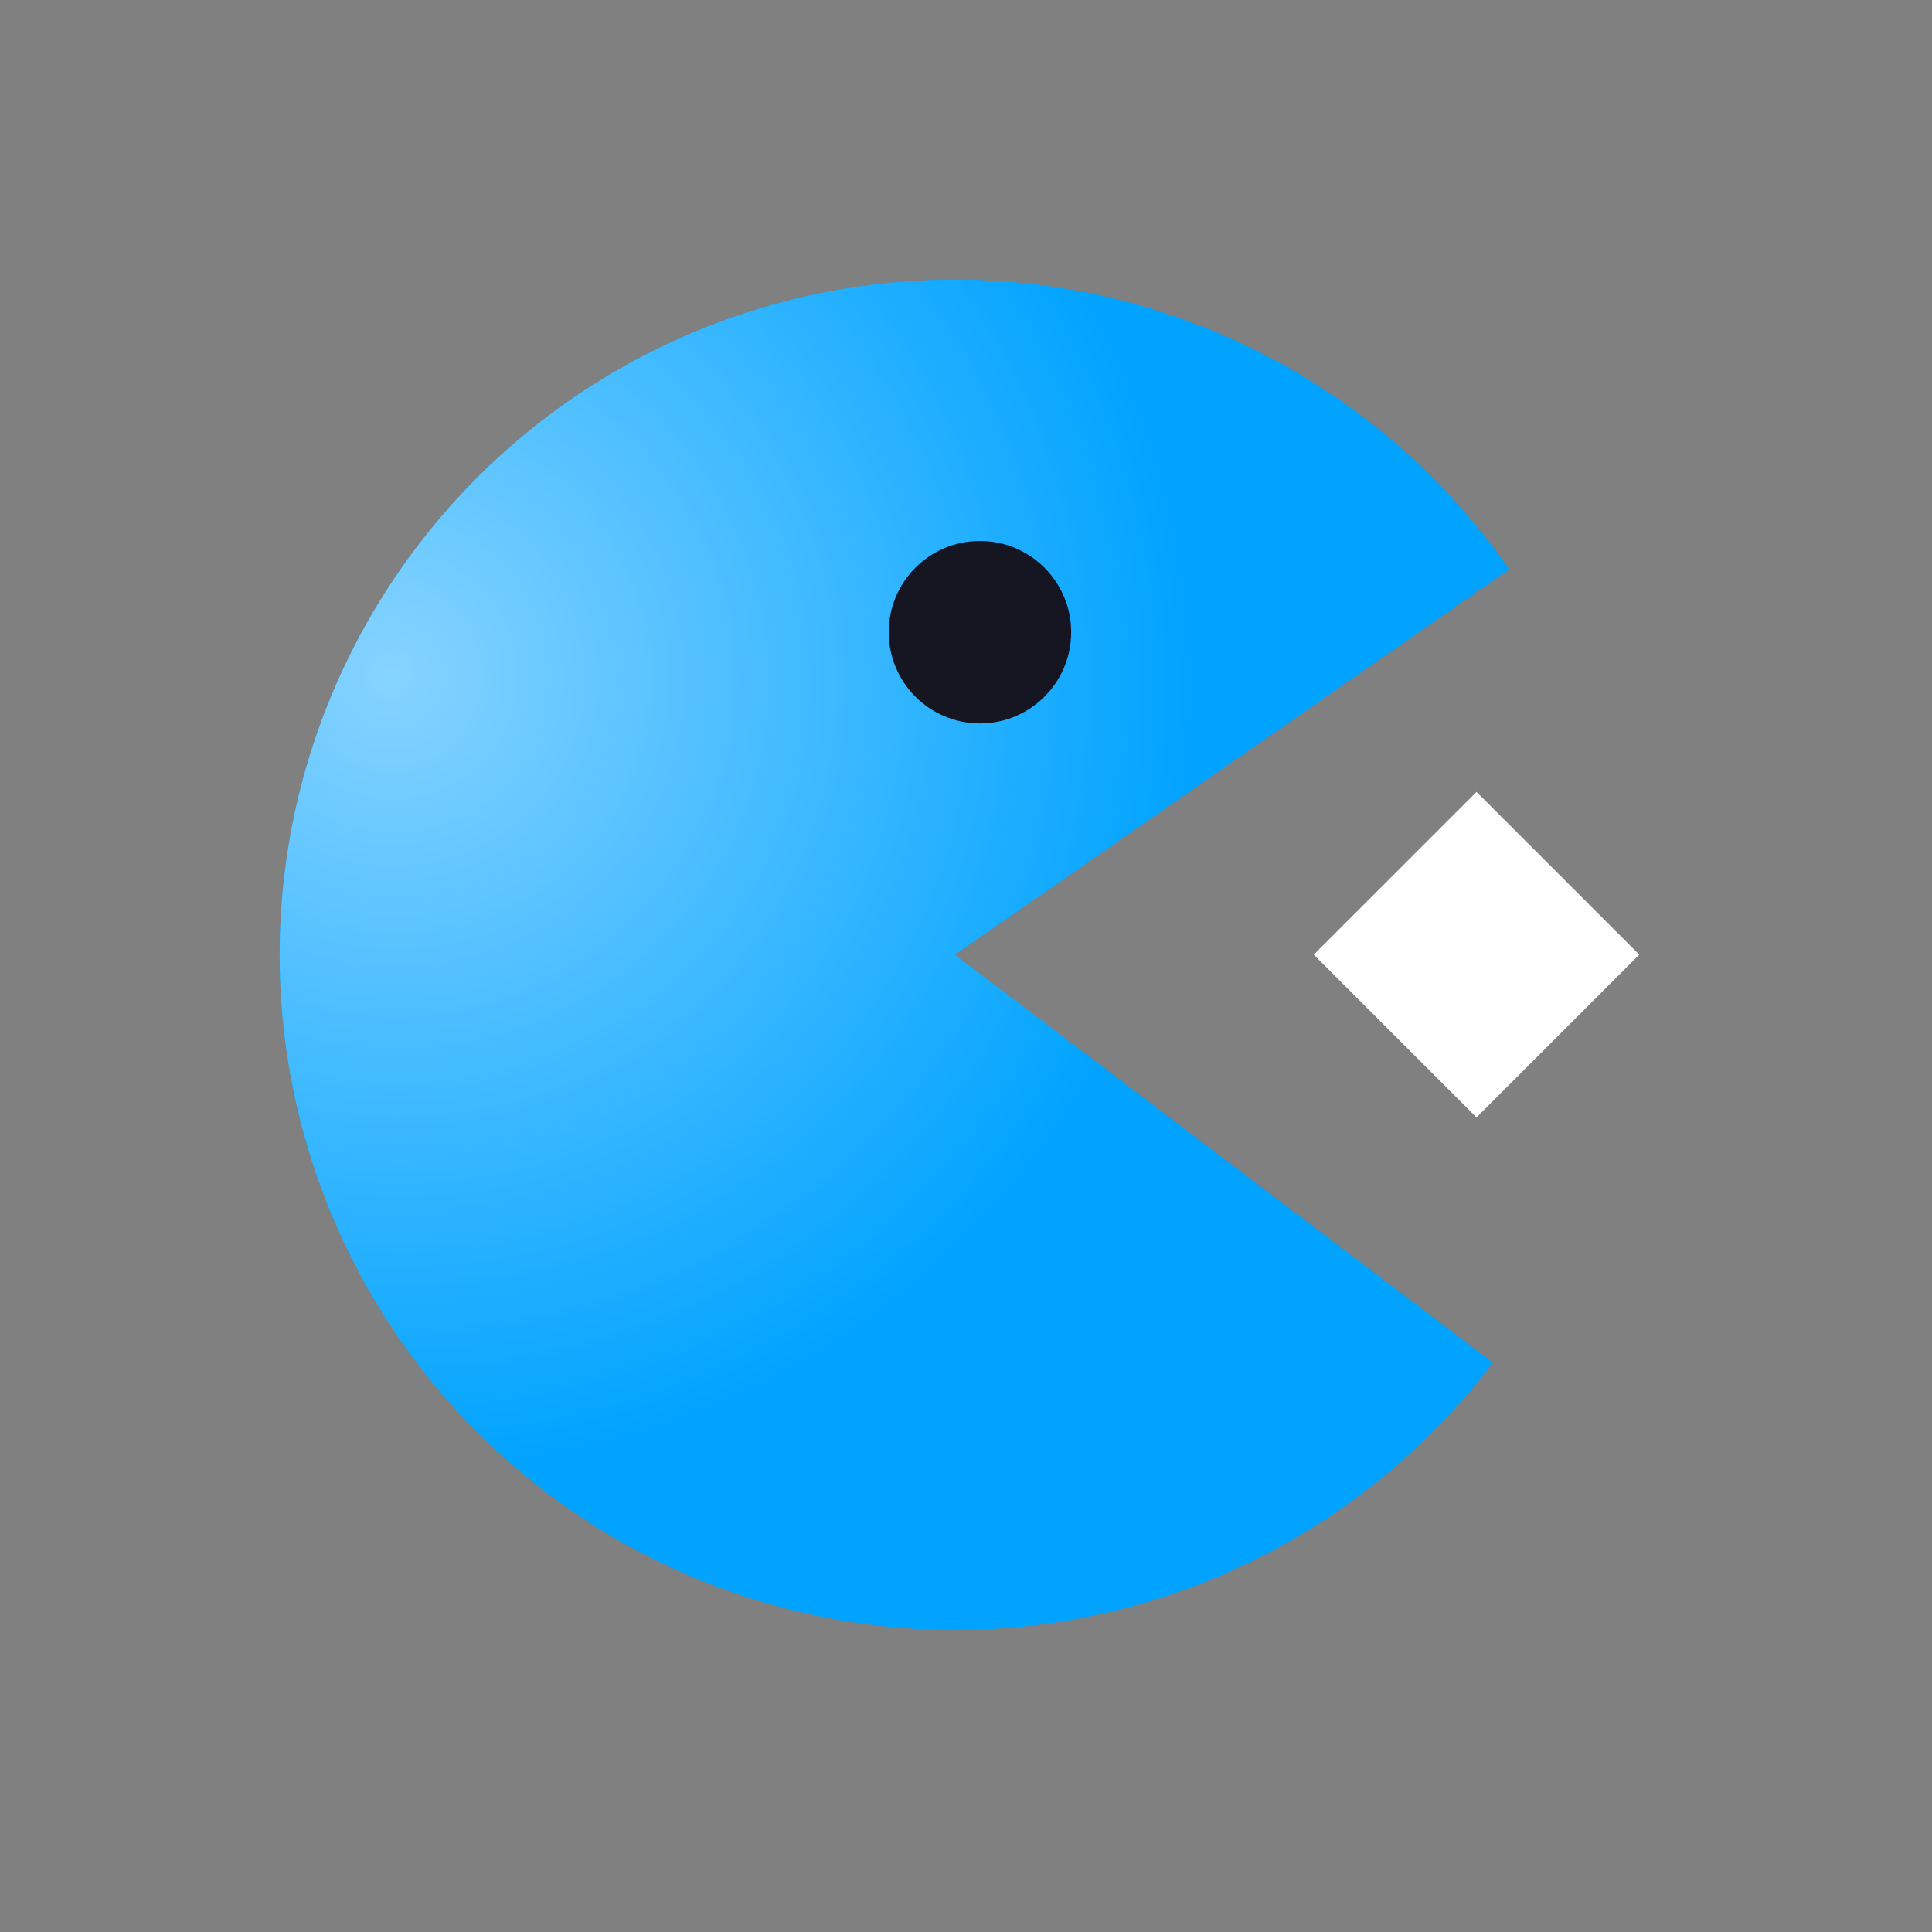 <svg width="50" height="50" viewBox="0 0 50 50" fill="none" xmlns="http://www.w3.org/2000/svg">
<rect x="0" y="0" width="50" height="50" fill="#808080" stroke="none"/>
<rect x="34" y="24.706" width="5.957" height="5.957" transform="rotate(-45 34 24.706)" fill="white"/>
<path d="M39.052 14.732C36.945 11.703 33.933 9.418 30.448 8.207C26.963 6.995 23.184 6.917 19.652 7.985C16.12 9.053 13.017 11.212 10.787 14.152C8.558 17.092 7.316 20.662 7.241 24.351C7.165 28.04 8.259 31.659 10.366 34.688C12.474 37.716 15.486 40.001 18.971 41.212C22.456 42.424 26.235 42.502 29.767 41.434C33.299 40.366 36.402 38.207 38.631 35.267L24.709 24.709L39.052 14.732Z" fill="#00A3FF"/>
<path d="M39.052 14.732C36.945 11.703 33.933 9.418 30.448 8.207C26.963 6.995 23.184 6.917 19.652 7.985C16.12 9.053 13.017 11.212 10.787 14.152C8.558 17.092 7.316 20.662 7.241 24.351C7.165 28.04 8.259 31.659 10.366 34.688C12.474 37.716 15.486 40.001 18.971 41.212C22.456 42.424 26.235 42.502 29.767 41.434C33.299 40.366 36.402 38.207 38.631 35.267L24.709 24.709L39.052 14.732Z" fill="url(#paint0_radial_372_13)"/>
<ellipse cx="25.361" cy="16.361" rx="2.361" ry="2.361" fill="#161623"/>
<defs>
<radialGradient id="paint0_radial_372_13" cx="0" cy="0" r="1" gradientUnits="userSpaceOnUse" gradientTransform="translate(10.109 17.454) rotate(19.184) scale(21.069 20.775)">
<stop stop-color="#86D3FF"/>
<stop offset="1" stop-color="#00A3FF"/>
</radialGradient>
</defs>
</svg>
